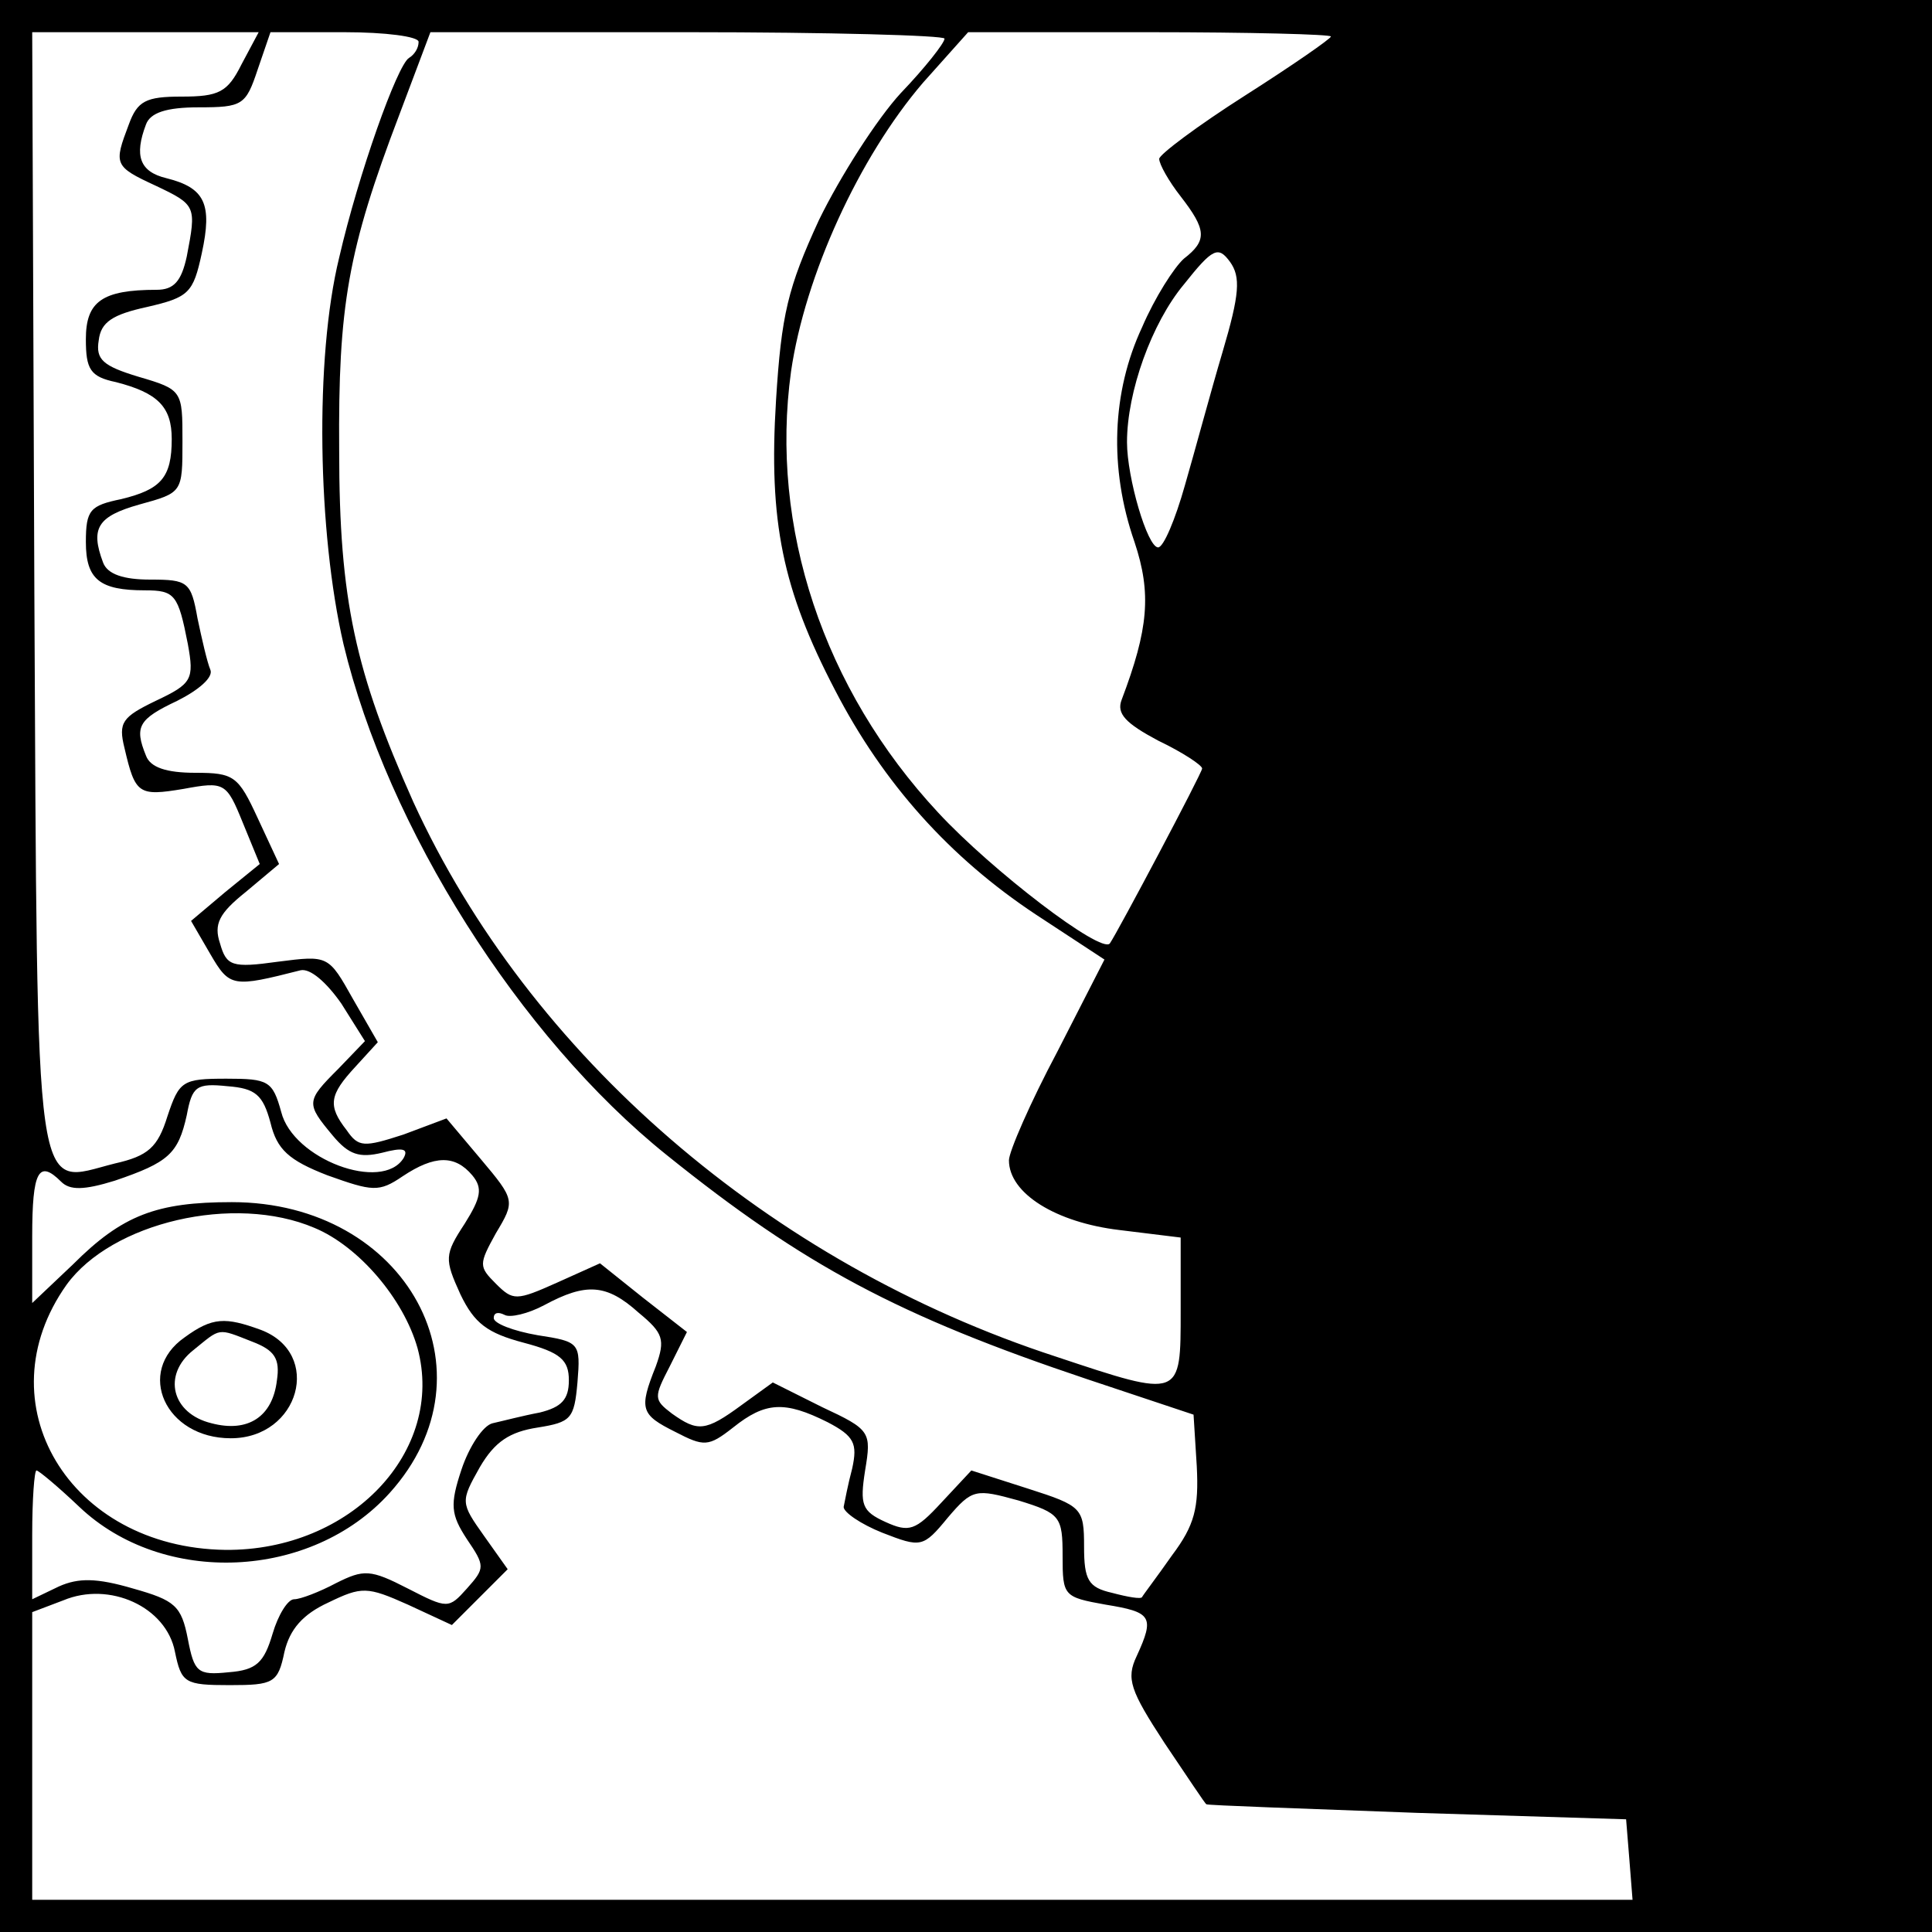 <?xml version="1.0" standalone="no"?>
<!DOCTYPE svg PUBLIC "-//W3C//DTD SVG 20010904//EN"
 "http://www.w3.org/TR/2001/REC-SVG-20010904/DTD/svg10.dtd">
<svg version="1.0" xmlns="http://www.w3.org/2000/svg"
 width="180pt" height="180pt" viewBox="0 0 180 180"
 preserveAspectRatio="xMidYMid meet">

<g transform="translate(0,180) scale(0.1,-0.1)"
fill="#000000" stroke="none">
<path d="M0 900 l0 -900 900 0 900 0 0 900 0 900 -900 0 -900 0 0 -900z m225
840 c-13 -26 -21 -30 -56 -30 -33 0 -41 -4 -49 -26 -14 -37 -14 -39 25 -57 38
-18 38 -19 29 -66 -5 -23 -12 -31 -28 -31 -51 0 -66 -11 -66 -46 0 -28 4 -35
28 -40 39 -10 52 -23 52 -53 0 -36 -10 -47 -47 -56 -29 -6 -33 -10 -33 -40 0
-35 13 -45 55 -45 28 0 31 -4 40 -50 6 -33 4 -37 -30 -53 -31 -15 -35 -20 -29
-44 10 -43 13 -45 55 -38 38 7 40 6 55 -31 l16 -39 -32 -26 -32 -27 18 -31
c18 -31 21 -31 84 -15 9 2 24 -11 38 -31 l22 -35 -25 -26 c-30 -30 -30 -32 -5
-62 15 -18 25 -21 46 -16 19 5 25 4 20 -5 -20 -32 -103 -1 -114 43 -8 29 -12
31 -51 31 -41 0 -44 -2 -55 -35 -9 -29 -18 -37 -49 -44 -76 -19 -72 -52 -75
533 l-2 521 105 0 106 0 -16 -30z m165 21 c0 -6 -4 -12 -9 -15 -11 -7 -47
-108 -65 -186 -23 -94 -20 -256 4 -360 41 -171 164 -366 301 -476 128 -103
216 -150 392 -209 l99 -33 3 -48 c2 -39 -2 -55 -23 -83 -14 -20 -27 -37 -28
-39 -1 -2 -13 0 -28 4 -22 5 -26 12 -26 43 0 36 -2 38 -52 54 l-53 17 -28 -30
c-24 -26 -30 -28 -52 -18 -22 10 -24 16 -19 48 6 36 5 38 -40 59 l-46 23 -29
-21 c-34 -25 -41 -25 -65 -8 -17 13 -17 15 -2 44 l16 32 -41 32 -40 32 -40
-18 c-38 -17 -41 -17 -57 -1 -16 16 -16 18 0 47 18 30 18 31 -14 69 l-32 38
-40 -15 c-37 -12 -42 -12 -53 4 -18 23 -16 33 8 59 l21 23 -23 40 c-23 41 -23
41 -70 35 -43 -6 -48 -4 -54 17 -6 18 -1 28 24 48 l31 26 -20 43 c-18 39 -22
42 -58 42 -27 0 -42 5 -46 16 -11 27 -7 34 29 51 20 10 34 22 31 29 -3 7 -8
29 -12 48 -6 34 -9 36 -44 36 -25 0 -40 5 -44 16 -12 32 -5 43 34 54 40 11 40
11 40 59 0 47 0 48 -41 60 -33 10 -40 16 -37 34 2 17 13 24 45 31 39 9 43 13
51 50 10 46 3 61 -33 70 -25 6 -30 21 -19 50 4 11 19 16 49 16 41 0 44 2 55
35 l12 35 69 0 c38 0 69 -4 69 -9z m490 3 c0 -4 -18 -27 -41 -51 -22 -24 -56
-77 -76 -118 -29 -63 -35 -88 -40 -168 -7 -113 6 -176 55 -270 45 -87 107
-156 187 -209 l64 -42 -44 -86 c-25 -47 -45 -93 -45 -101 0 -31 44 -58 103
-65 l57 -7 0 -68 c0 -82 1 -82 -116 -43 -267 87 -491 281 -599 517 -54 121
-69 188 -69 327 -1 135 8 187 56 313 l29 77 240 0 c131 0 239 -3 239 -6z m360
2 c0 -2 -36 -27 -80 -55 -44 -28 -80 -55 -80 -59 0 -5 9 -21 20 -35 24 -31 25
-41 3 -58 -9 -8 -27 -36 -39 -64 -28 -60 -31 -131 -7 -200 16 -48 13 -81 -12
-147 -5 -13 4 -22 34 -38 23 -11 41 -23 41 -26 0 -4 -79 -153 -86 -163 -8 -10
-110 68 -160 122 -107 115 -157 266 -137 411 13 89 63 199 123 269 l42 47 169
0 c93 0 169 -2 169 -4z m-101 -294 c-11 -37 -26 -93 -35 -124 -9 -32 -20 -58
-25 -58 -10 0 -29 65 -29 98 0 47 23 111 53 147 27 34 32 36 43 21 10 -14 9
-30 -7 -84z m-887 -718 c6 -25 17 -35 53 -49 42 -15 48 -16 70 -1 30 20 49 20
65 1 10 -12 8 -21 -7 -45 -19 -29 -19 -33 -4 -66 13 -27 25 -36 59 -45 34 -9
42 -16 42 -35 0 -18 -7 -25 -27 -30 -16 -3 -35 -8 -44 -10 -9 -2 -22 -22 -29
-43 -11 -33 -10 -42 5 -65 17 -25 17 -27 0 -46 -17 -19 -18 -19 -55 0 -35 18
-41 18 -67 5 -15 -8 -33 -15 -39 -15 -6 0 -15 -15 -20 -32 -8 -27 -15 -34 -41
-36 -29 -3 -32 0 -38 31 -6 31 -12 36 -51 47 -34 10 -51 10 -69 2 l-25 -12 0
60 c0 33 2 60 4 60 2 0 20 -15 40 -34 78 -74 216 -68 289 13 102 113 16 271
-147 271 -70 0 -102 -12 -148 -58 l-38 -36 0 62 c0 61 6 72 27 51 8 -8 21 -8
50 1 50 17 59 25 67 61 5 27 9 30 38 27 26 -2 33 -8 40 -34z m41 -98 c41 -17
83 -66 96 -112 26 -96 -62 -189 -179 -188 -146 2 -226 137 -148 247 42 58 156
85 231 53z m302 -79 c23 -19 25 -25 16 -50 -16 -40 -14 -45 18 -61 27 -14 31
-14 54 4 30 24 48 25 88 5 25 -13 28 -20 23 -43 -4 -15 -7 -31 -8 -36 0 -5 16
-16 36 -24 36 -14 38 -14 61 14 23 27 26 27 66 16 39 -12 41 -15 41 -52 0 -37
1 -38 40 -45 43 -7 46 -11 29 -48 -10 -21 -6 -32 26 -81 21 -31 38 -57 39 -57
1 -1 89 -4 196 -8 l195 -6 3 -37 3 -38 -745 0 -746 0 0 134 0 134 29 11 c43
18 96 -6 104 -48 6 -29 9 -31 51 -31 41 0 45 2 51 31 5 21 17 35 41 46 31 15
36 15 74 -2 l41 -19 26 26 26 26 -22 31 c-22 31 -22 32 -4 64 14 24 28 33 54
37 31 5 34 8 37 42 3 37 2 38 -37 44 -23 4 -41 11 -41 16 0 5 4 6 10 3 5 -3
22 1 37 9 39 21 58 20 88 -7z"/>
<path d="M172 554 c-46 -32 -18 -94 43 -94 64 0 86 79 28 101 -33 12 -45 12
-71 -7z m63 -4 c21 -8 26 -16 23 -36 -4 -34 -27 -49 -61 -40 -37 9 -46 45 -17
68 26 21 22 21 55 8z"/>
</g>
</svg>
